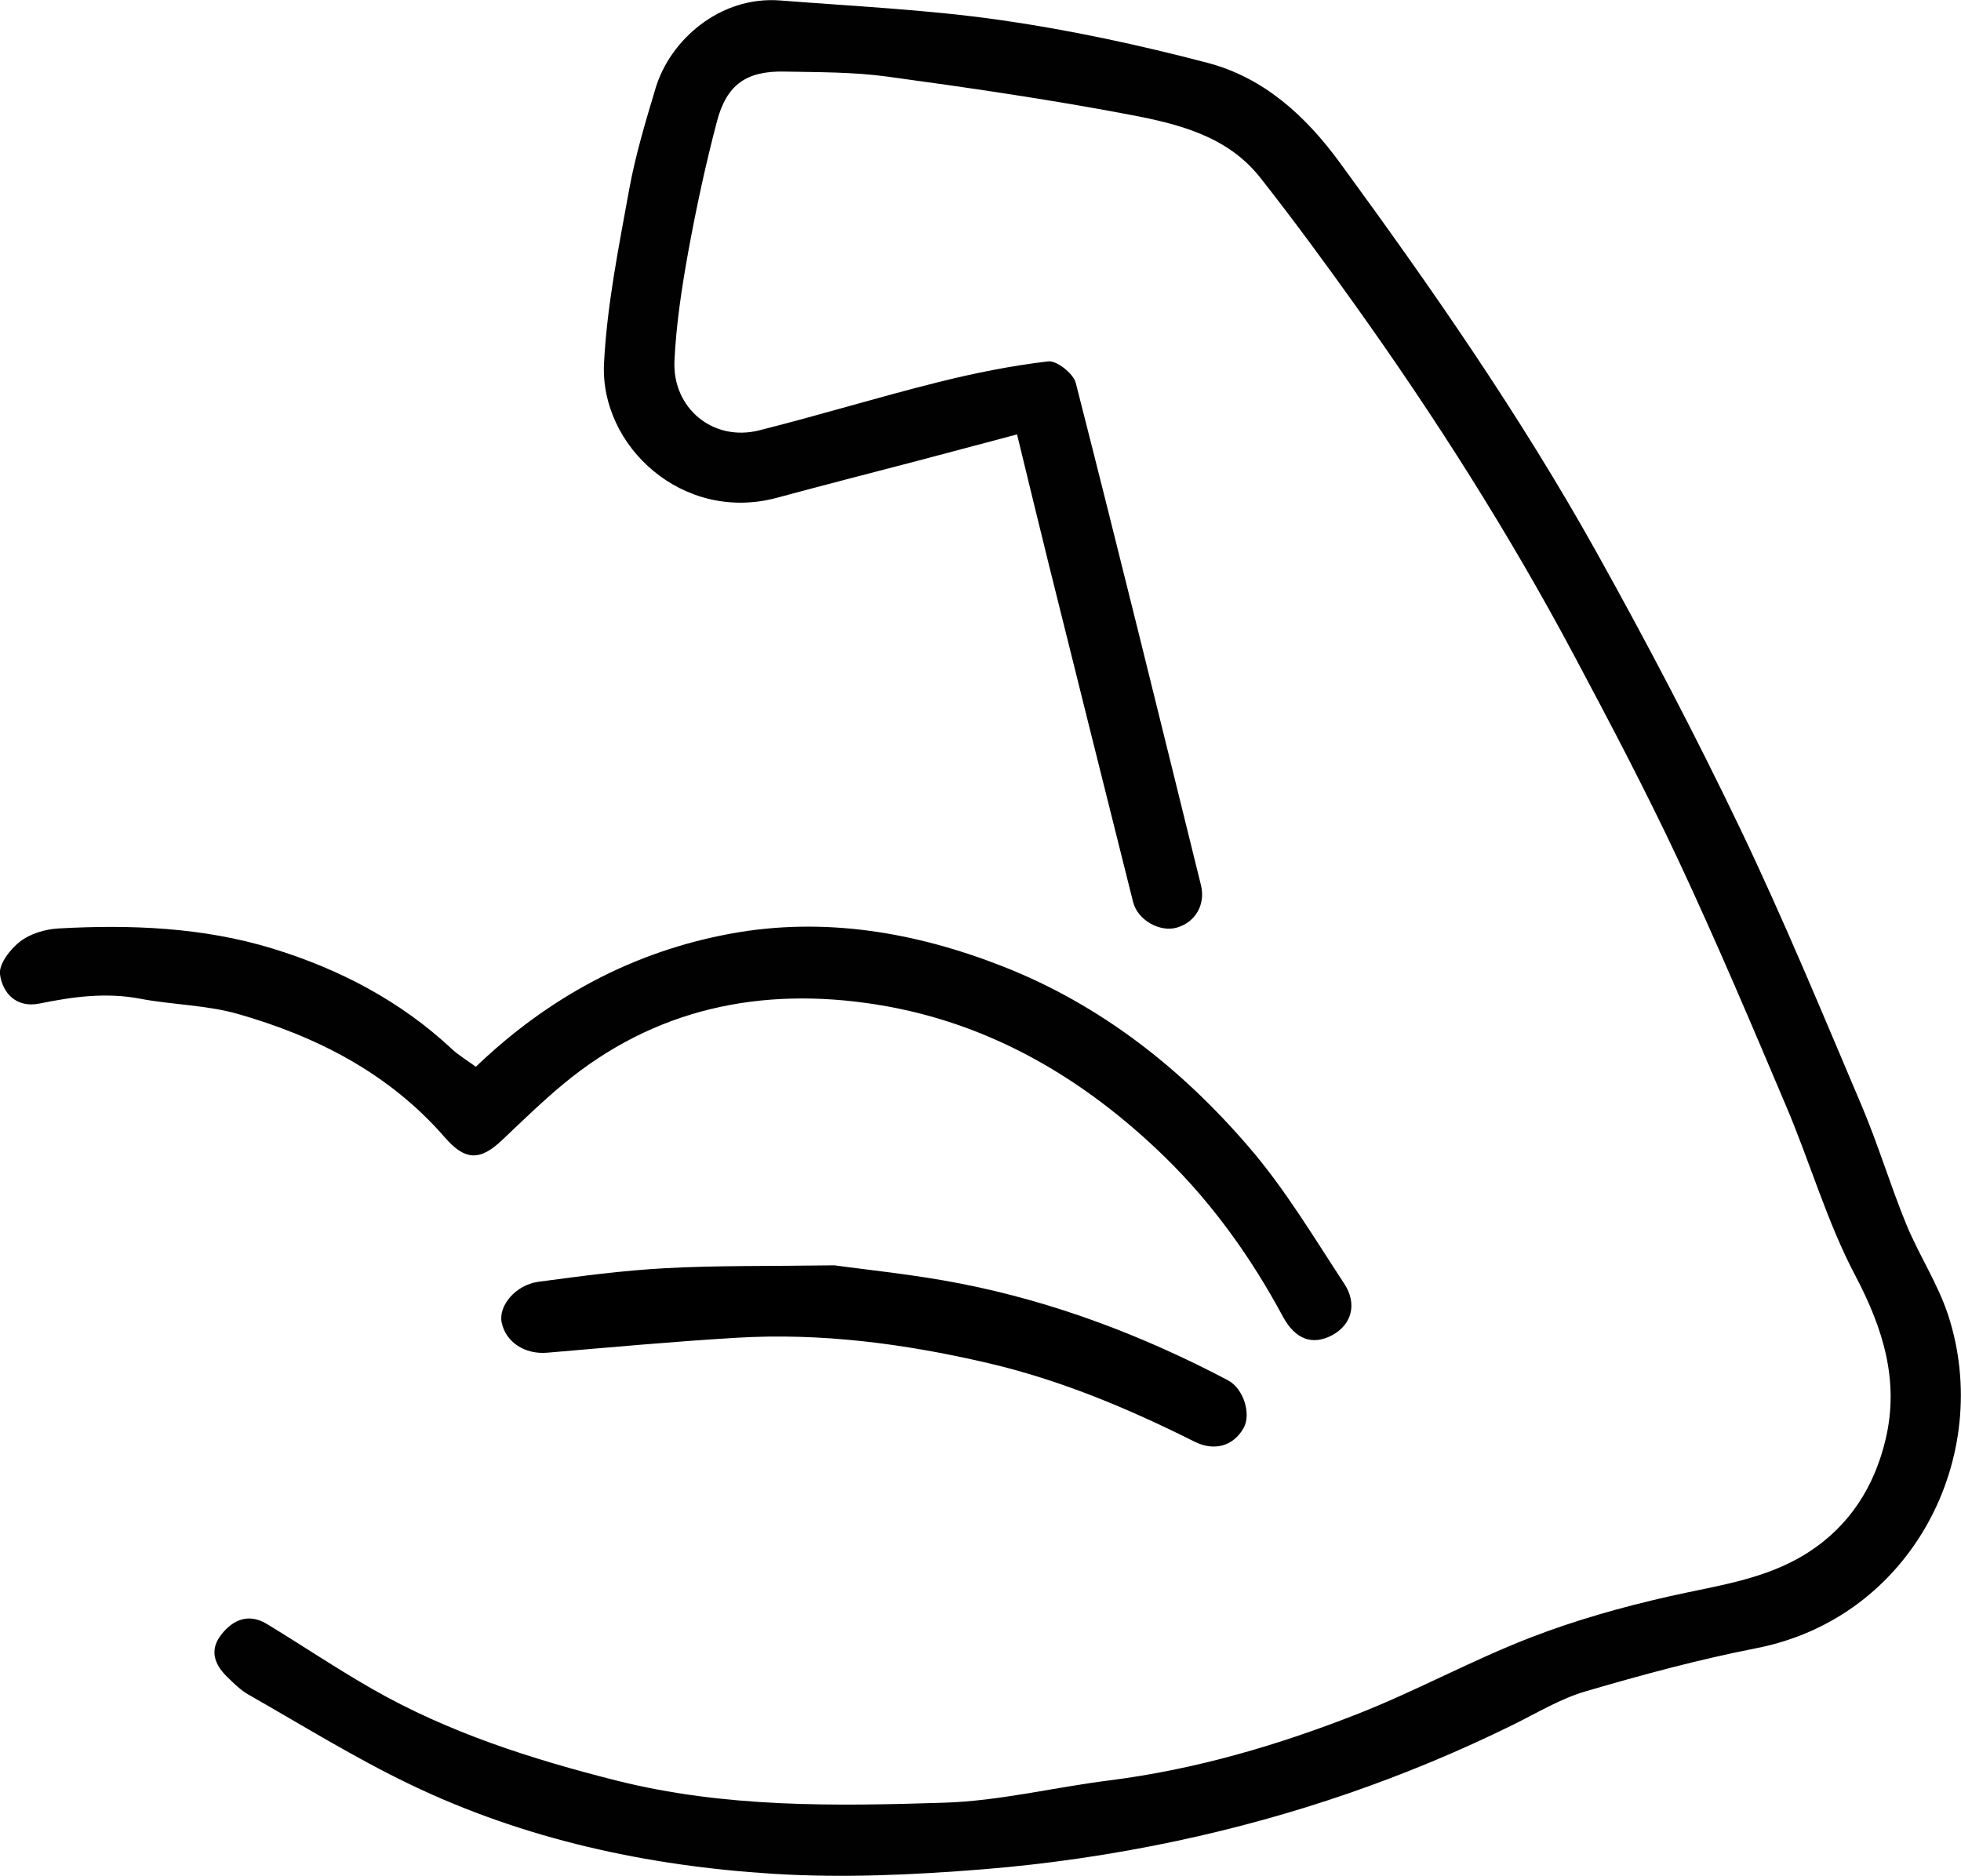 <?xml version="1.0" encoding="UTF-8"?>
<svg id="Layer_2" data-name="Layer 2" xmlns="http://www.w3.org/2000/svg" viewBox="0 0 207.1 198.13">
  <defs>
    <style>
      .cls-1 {
        fill: #010101;
      }
    </style>
  </defs>
  <g id="Layer_3" data-name="Layer 3">
    <g>
      <path class="cls-1" d="m107.42,45.88c-3.62.96-7.12,1.9-10.62,2.82-4.91,1.29-9.82,2.54-14.72,3.87-9.97,2.7-18.74-5.46-18.29-14.19.31-6.14,1.55-12.25,2.65-18.33.66-3.64,1.74-7.21,2.8-10.75,1.53-5.09,6.82-9.75,13.17-9.25,7.76.61,15.57.97,23.26,2.07,7.35,1.05,14.65,2.63,21.83,4.51,5.98,1.56,10.42,5.64,14.03,10.59,9.69,13.25,19.06,26.73,27.06,41.08,5.33,9.56,10.42,19.27,15.15,29.14,4.62,9.65,8.71,19.55,12.89,29.4,1.73,4.08,3,8.35,4.68,12.45,1.34,3.27,3.35,6.3,4.44,9.64,4.83,14.83-3.78,31.94-20.26,35.16-6.08,1.19-12.09,2.82-18.04,4.56-2.67.78-5.14,2.29-7.66,3.53-11.34,5.59-23.22,9.66-35.55,12.28-6.74,1.43-13.62,2.44-20.48,2.99-7.34.59-14.77.93-22.11.47-13.29-.83-26.25-3.63-38.34-9.44-5.85-2.81-11.4-6.26-17.06-9.48-.84-.48-1.56-1.19-2.26-1.88-1.38-1.34-1.91-2.88-.56-4.54,1.27-1.57,2.89-2.17,4.75-1.05,3.72,2.26,7.33,4.69,11.1,6.85,8.07,4.62,16.83,7.42,25.82,9.69,11.43,2.88,23.04,2.71,34.63,2.34,5.81-.18,11.58-1.62,17.39-2.35,9.12-1.15,17.87-3.72,26.37-7.07,6.13-2.42,11.95-5.62,18.09-8,4.76-1.85,9.74-3.25,14.73-4.38,5.03-1.14,10.18-1.76,14.64-4.63,4.43-2.84,7.03-7.02,8.2-12,1.44-6.14-.27-11.66-3.21-17.24-2.99-5.67-4.78-11.96-7.3-17.89-3.68-8.69-7.36-17.38-11.36-25.93-3.44-7.34-7.22-14.52-11.03-21.67-6.84-12.85-14.63-25.11-23.08-36.95-3.27-4.58-6.59-9.11-10.07-13.53-3.5-4.45-8.78-5.71-13.92-6.68-8.44-1.6-16.96-2.84-25.47-4-3.58-.49-7.24-.46-10.87-.53-3.99-.08-6.09,1.35-7.12,5.25-1.19,4.52-2.18,9.11-3.02,13.71-.69,3.83-1.29,7.71-1.47,11.59-.23,5.04,4.11,8.56,8.93,7.35,6.33-1.59,12.58-3.51,18.91-5.09,3.83-.96,7.72-1.74,11.63-2.2.9-.11,2.66,1.29,2.91,2.27,4.51,17.65,8.85,35.35,13.22,53.04.51,2.06-.58,3.93-2.55,4.5-1.79.52-4.14-.81-4.61-2.69-3-11.96-5.98-23.92-8.96-35.89-1.09-4.38-2.14-8.77-3.3-13.52Z"/>
      <path class="cls-1" d="m50.25,112.68c7.69-7.37,16.64-12.17,26.9-14.06,9.84-1.81,19.48-.18,28.74,3.45,10.35,4.06,18.89,10.8,26.04,19.13,3.8,4.42,6.83,9.51,10.04,14.4,1.42,2.17.74,4.35-1.28,5.43-2.08,1.11-3.9.45-5.2-1.96-3.35-6.23-7.45-11.97-12.5-16.89-8.54-8.31-18.56-14.2-30.45-16.08-12.14-1.92-23.44.39-33.13,8.47-2.22,1.85-4.29,3.87-6.39,5.86-2.36,2.24-3.93,2.14-6.04-.29-5.85-6.73-13.45-10.64-21.85-13.04-3.33-.95-6.91-.96-10.33-1.61-3.62-.69-7.1-.21-10.63.51-2.43.5-3.91-1.1-4.17-3.09-.14-1.07,1.08-2.66,2.12-3.46,1.07-.83,2.64-1.3,4.03-1.38,7.65-.43,15.33-.12,22.66,2.13,6.98,2.14,13.47,5.51,18.91,10.6.71.66,1.57,1.17,2.53,1.87Z"/>
      <path d="m88.12,133.65c3.36.47,8.39.96,13.33,1.93,9.91,1.94,19.28,5.5,28.21,10.2,1.7.89,2.49,3.6,1.68,5.05-1.09,1.93-3.1,2.49-5.2,1.44-7.03-3.52-14.22-6.54-21.95-8.33-8.71-2.02-17.47-3.17-26.39-2.64-6.68.4-13.34,1.01-20.01,1.58-2.33.2-4.37-1.08-4.81-3.2-.36-1.75,1.47-3.96,3.87-4.29,4.47-.6,8.96-1.2,13.47-1.44,5.35-.29,10.72-.2,17.79-.3Z"/>
    </g>
  </g>
</svg>